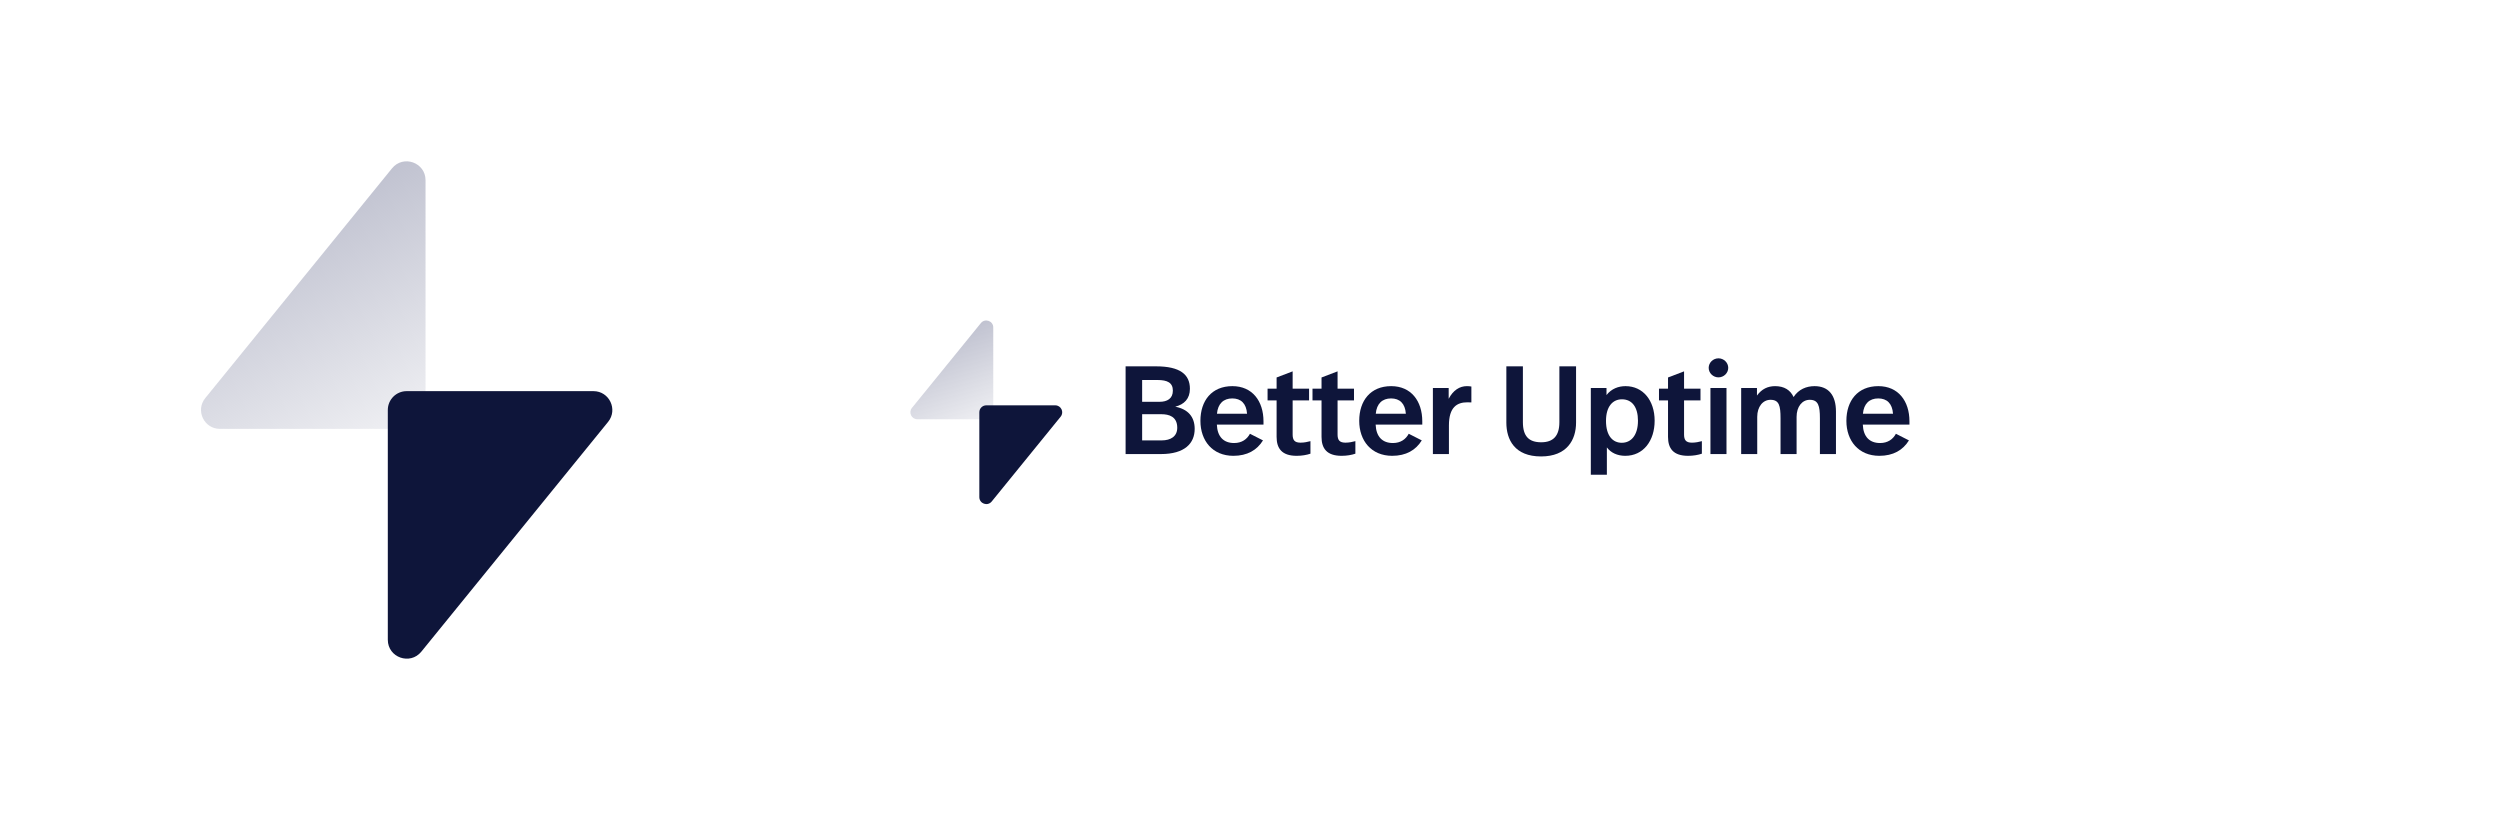 <svg width="250" height="82" viewBox="0 0 250 82" fill="none" xmlns="http://www.w3.org/2000/svg">
<g clip-path="url(#clip0_401_3114)">
<path d="M42.554 41V18.023C42.554 16.247 40.324 15.455 39.203 16.833L20.526 39.811C19.524 41.043 20.402 42.886 21.99 42.886H40.667C41.71 42.886 42.554 42.042 42.554 41Z" fill="url(#paint0_linear_401_3114)"/>
<path d="M59.345 39.114H40.667C39.625 39.114 38.781 39.958 38.781 41V63.977C38.781 65.753 41.011 66.545 42.132 65.167L60.809 42.189C61.811 40.957 60.933 39.114 59.345 39.114Z" fill="#0E153A"/>
</g>
<g clip-path="url(#clip1_401_3114)">
<path d="M117.524 40.669C118.414 40.444 118.991 39.88 118.991 38.877C118.991 37.461 118.026 36.634 115.606 36.634H112.56V45.406H116.095C118.465 45.406 119.468 44.341 119.468 42.887C119.468 41.709 118.828 40.92 117.524 40.669ZM115.744 38C116.747 38 117.286 38.276 117.286 39.065C117.286 39.867 116.709 40.181 115.957 40.181H114.214V38H115.744ZM116.17 44.04H114.214V41.421H116.145C116.885 41.421 117.725 41.647 117.725 42.775C117.725 43.639 117.073 44.04 116.17 44.04Z" fill="#0E153A"/>
<path d="M123.239 38.614C121.171 38.614 120.042 40.068 120.042 42.085C120.042 44.078 121.259 45.582 123.34 45.582C124.719 45.582 125.697 45.018 126.299 44.04L124.995 43.376C124.706 43.915 124.192 44.303 123.415 44.303C122.362 44.303 121.735 43.677 121.685 42.461H126.349V42.135C126.349 40.093 125.22 38.614 123.239 38.614ZM123.227 39.842C124.092 39.842 124.631 40.343 124.706 41.371H121.697C121.785 40.368 122.349 39.842 123.227 39.842Z" fill="#0E153A"/>
<path d="M129.264 37.135L127.66 37.748V38.864H126.757V40.042H127.66V43.689C127.66 44.83 128.174 45.582 129.665 45.582C130.205 45.582 130.668 45.494 131.045 45.369V44.115C130.756 44.191 130.418 44.266 130.054 44.266C129.452 44.266 129.264 44.003 129.264 43.451V40.042H130.907V38.864H129.264V37.135Z" fill="#0E153A"/>
<path d="M133.757 37.135L132.153 37.748V38.864H131.25V40.042H132.153V43.689C132.153 44.83 132.667 45.582 134.159 45.582C134.698 45.582 135.162 45.494 135.538 45.369V44.115C135.249 44.191 134.911 44.266 134.547 44.266C133.946 44.266 133.757 44.003 133.757 43.451V40.042H135.4V38.864H133.757V37.135Z" fill="#0E153A"/>
<path d="M139.119 38.614C137.05 38.614 135.922 40.068 135.922 42.085C135.922 44.078 137.138 45.582 139.219 45.582C140.598 45.582 141.576 45.018 142.178 44.04L140.874 43.376C140.586 43.915 140.072 44.303 139.294 44.303C138.241 44.303 137.614 43.677 137.564 42.461H142.228V42.135C142.228 40.093 141.1 38.614 139.119 38.614ZM139.106 39.842C139.971 39.842 140.51 40.343 140.586 41.371H137.577C137.665 40.368 138.229 39.842 139.106 39.842Z" fill="#0E153A"/>
<path d="M146.686 38.614C145.972 38.614 145.32 39.015 144.868 39.88V38.802H143.289V45.406H144.893V42.536C144.893 40.719 145.696 40.231 146.736 40.231C146.824 40.231 146.924 40.231 147.138 40.243V38.652C147 38.627 146.837 38.614 146.686 38.614Z" fill="#0E153A"/>
<path d="M157.606 36.634H155.938V42.223C155.938 43.577 155.337 44.228 154.12 44.228C152.892 44.228 152.29 43.627 152.29 42.223V36.634H150.635V42.261C150.635 43.965 151.463 45.644 154.108 45.644C156.691 45.644 157.606 43.99 157.606 42.261V36.634Z" fill="#0E153A"/>
<path d="M162.555 38.614C161.853 38.614 161.151 38.865 160.65 39.504V38.802H159.082V47.474H160.687V44.742C161.088 45.281 161.74 45.582 162.53 45.582C164.336 45.582 165.464 44.078 165.464 42.073C165.464 40.043 164.298 38.614 162.555 38.614ZM162.192 39.93C163.22 39.93 163.797 40.732 163.797 42.073C163.797 43.501 163.132 44.278 162.179 44.278C161.289 44.278 160.6 43.602 160.6 42.085C160.6 40.644 161.276 39.93 162.192 39.93Z" fill="#0E153A"/>
<path d="M168.406 37.135L166.802 37.748V38.864H165.899V40.042H166.802V43.689C166.802 44.83 167.316 45.582 168.808 45.582C169.347 45.582 169.811 45.494 170.187 45.369V44.115C169.899 44.191 169.56 44.266 169.196 44.266C168.595 44.266 168.406 44.003 168.406 43.451V40.042H170.049V38.864H168.406V37.135Z" fill="#0E153A"/>
<path d="M171.847 35.832C171.32 35.832 170.868 36.258 170.868 36.784C170.868 37.311 171.32 37.737 171.847 37.737C172.373 37.737 172.824 37.311 172.824 36.784C172.824 36.258 172.373 35.832 171.847 35.832ZM172.649 38.802H171.044V45.406H172.649V38.802Z" fill="#0E153A"/>
<path d="M181.451 38.614C180.649 38.614 179.86 38.927 179.358 39.704C179.045 39.015 178.43 38.614 177.515 38.614C176.775 38.614 176.174 38.902 175.697 39.554V38.802H174.117V45.406H175.723V41.684C175.723 40.669 176.287 39.98 177.051 39.98C177.916 39.98 178.054 40.581 178.054 41.822V45.406H179.659V41.684C179.659 40.669 180.211 39.98 180.975 39.98C181.828 39.98 181.991 40.581 181.991 41.822V45.406H183.596V41.158C183.596 39.554 182.881 38.614 181.451 38.614Z" fill="#0E153A"/>
<path d="M187.835 38.614C185.767 38.614 184.639 40.068 184.639 42.085C184.639 44.078 185.855 45.582 187.936 45.582C189.314 45.582 190.293 45.018 190.894 44.04L189.591 43.376C189.302 43.915 188.788 44.303 188.01 44.303C186.958 44.303 186.331 43.677 186.28 42.461H190.945V42.135C190.945 40.093 189.816 38.614 187.835 38.614ZM187.823 39.842C188.688 39.842 189.227 40.343 189.302 41.371H186.293C186.381 40.368 186.945 39.842 187.823 39.842Z" fill="#0E153A"/>
<path d="M99.326 41.229V32.747C99.326 32.091 98.503 31.799 98.089 32.308L91.194 40.79C90.825 41.245 91.148 41.925 91.735 41.925H98.63C99.014 41.925 99.326 41.614 99.326 41.229Z" fill="url(#paint1_linear_401_3114)"/>
<path d="M105.524 40.533H98.63C98.245 40.533 97.933 40.844 97.933 41.229V49.711C97.933 50.367 98.757 50.659 99.17 50.15L106.065 41.668C106.435 41.213 106.111 40.533 105.524 40.533Z" fill="#0E153A"/>
</g>
<defs>
<linearGradient id="paint0_linear_401_3114" x1="29.347" y1="19.311" x2="45.374" y2="49.493" gradientUnits="userSpaceOnUse">
<stop stop-color="#BCBECD"/>
<stop offset="1" stop-color="#BCBECD" stop-opacity="0"/>
</linearGradient>
<linearGradient id="paint1_linear_401_3114" x1="94.451" y1="33.222" x2="100.367" y2="44.364" gradientUnits="userSpaceOnUse">
<stop stop-color="#BCBECD"/>
<stop offset="1" stop-color="#BCBECD" stop-opacity="0"/>
</linearGradient>
<clipPath id="clip0_401_3114">
<rect width="41.283" height="50" fill="white" transform="translate(20 16)"/>
</clipPath>
<clipPath id="clip1_401_3114">
<rect width="100" height="18.458" fill="white" transform="translate(91 32)"/>
</clipPath>
</defs>
</svg>
